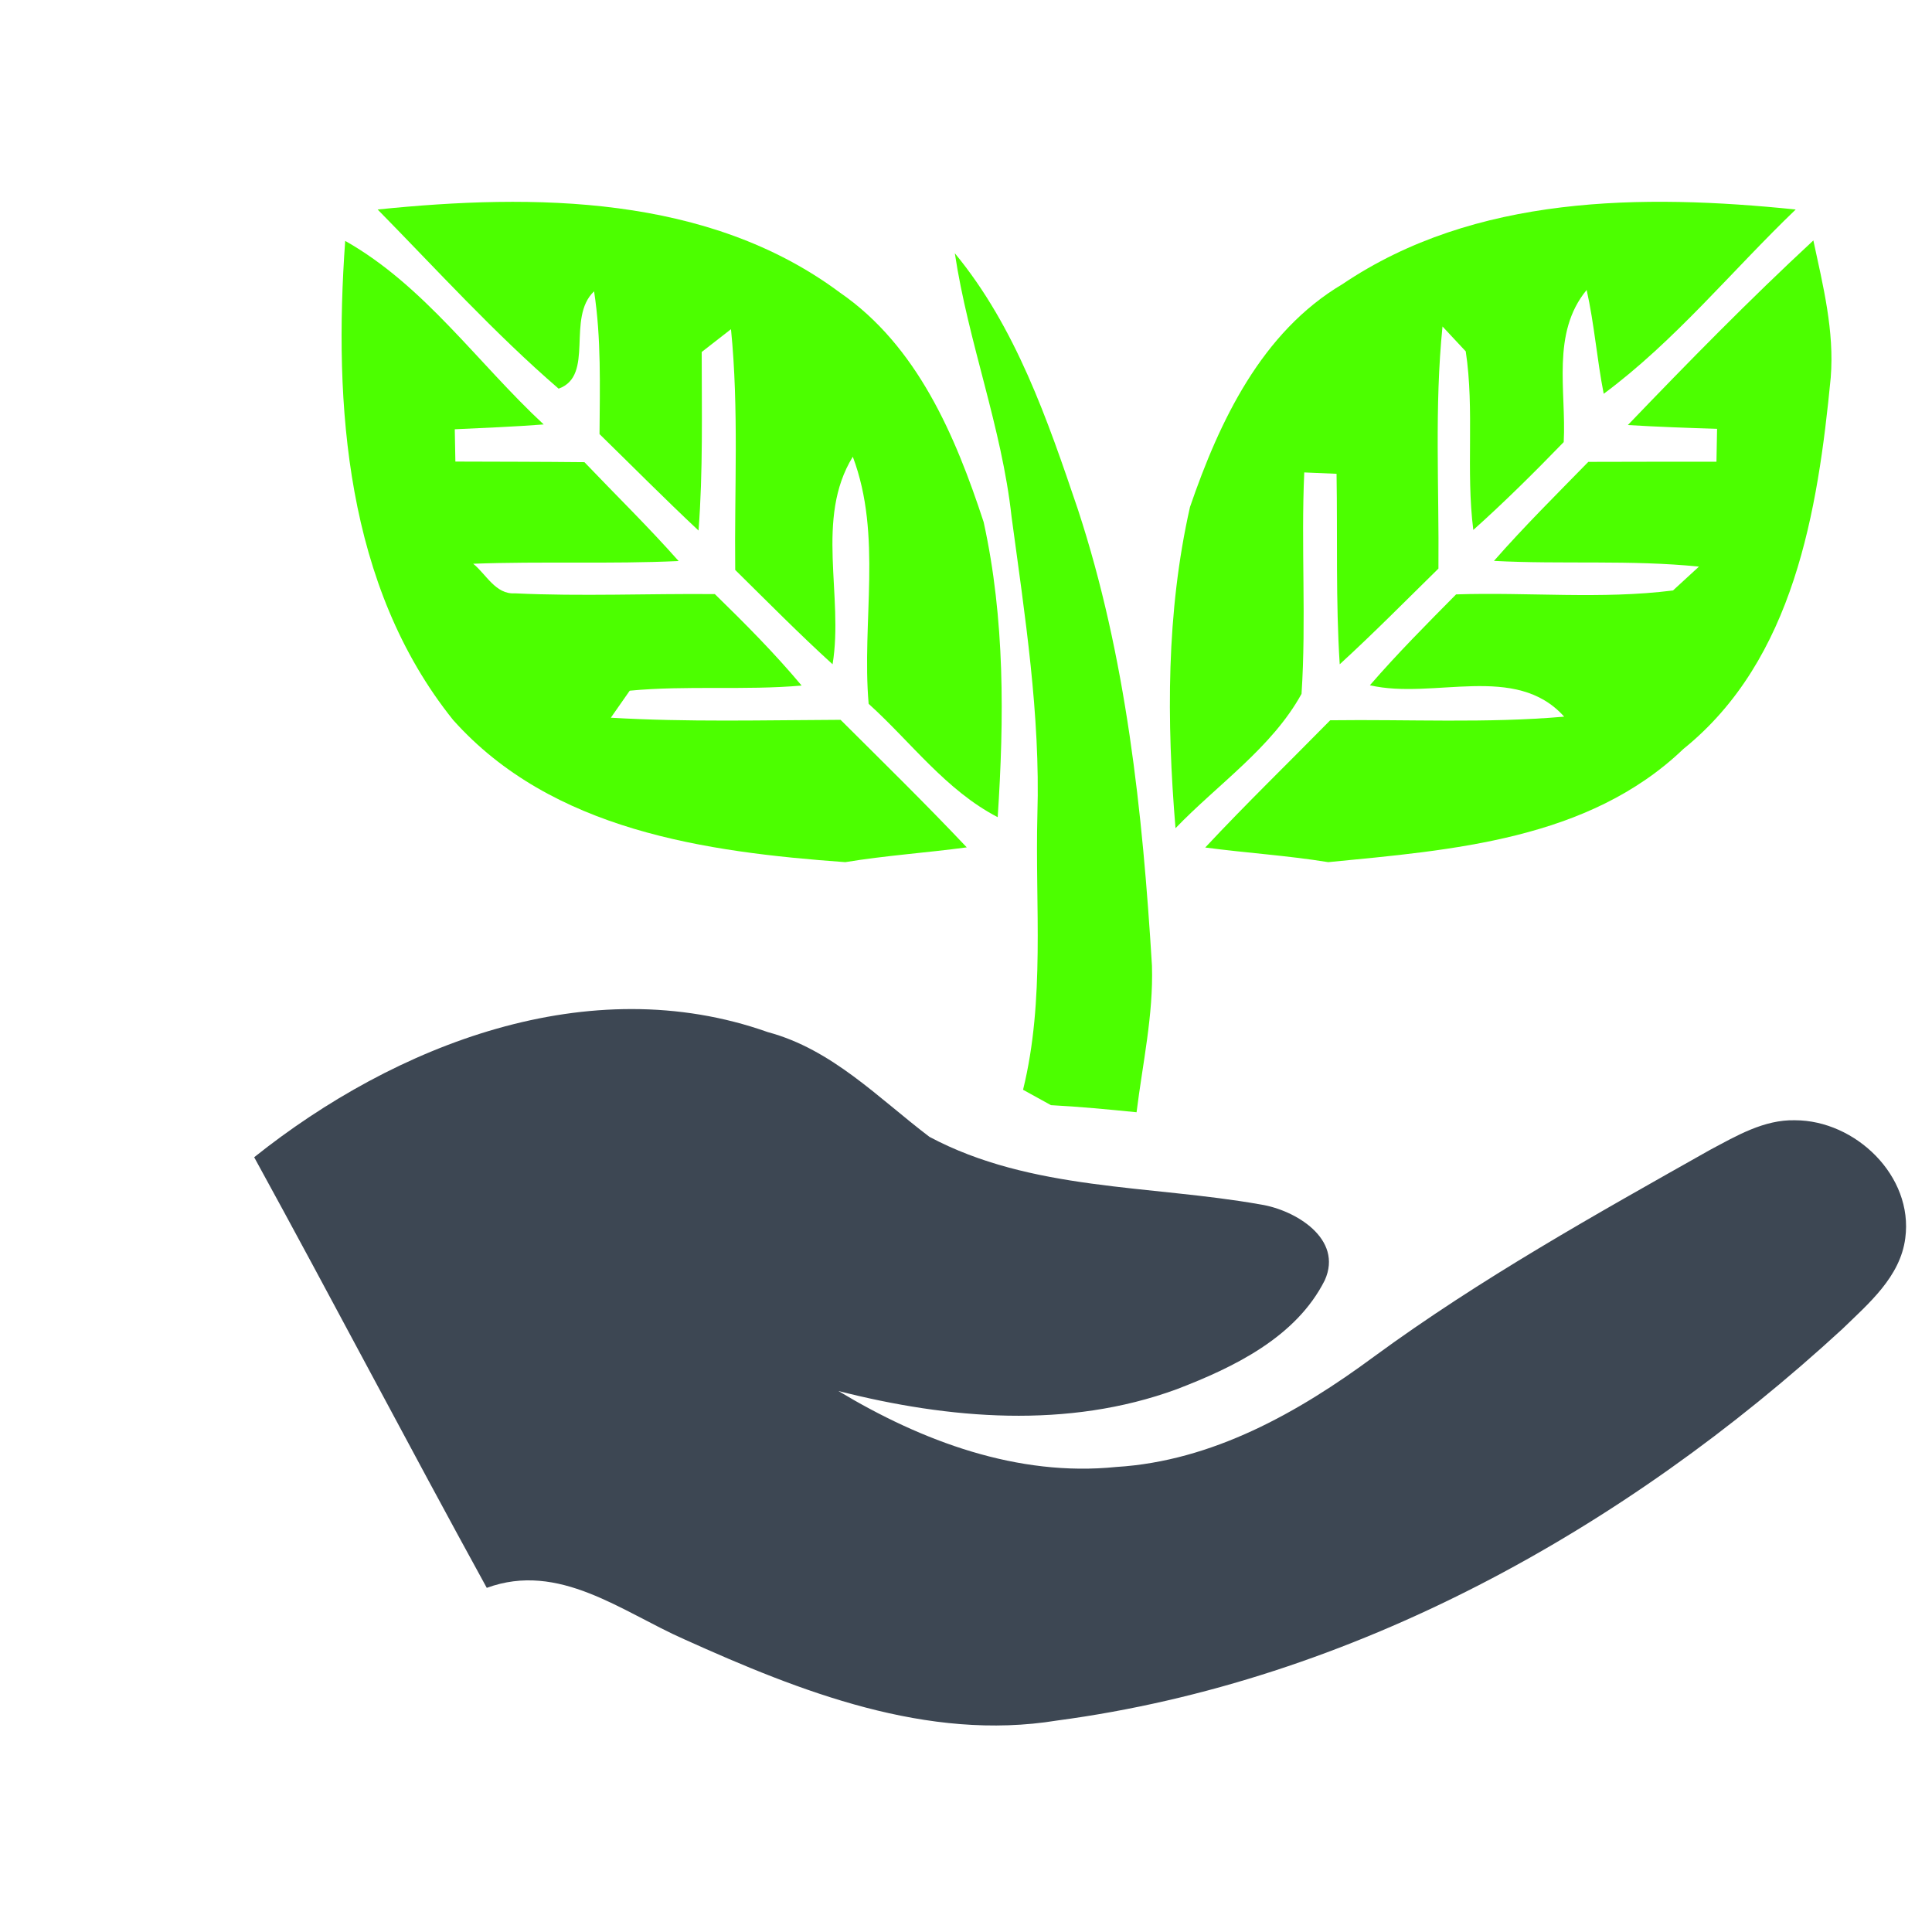 <?xml version="1.0" encoding="UTF-8" ?>
<!DOCTYPE svg PUBLIC "-//W3C//DTD SVG 1.1//EN" "http://www.w3.org/Graphics/SVG/1.1/DTD/svg11.dtd">
<svg width="128pt" height="128pt" viewBox="0 0 128 128" version="1.1" xmlns="http://www.w3.org/2000/svg">
<g id="#4cff00ff">
<path fill="#4cff00" opacity="1.00" d=" M 25.02 13.88 C 35.38 12.82 46.92 12.89 55.64 19.38 C 60.77 22.91 63.30 28.88 65.17 34.59 C 66.58 41.01 66.53 47.61 66.10 54.14 C 62.67 52.36 60.36 49.17 57.55 46.63 C 57.08 41.19 58.47 35.48 56.50 30.26 C 53.98 34.35 55.91 39.50 55.16 44.01 C 52.95 42.00 50.84 39.86 48.71 37.76 C 48.65 32.45 48.96 27.11 48.43 21.81 C 47.94 22.19 46.97 22.94 46.49 23.32 C 46.49 27.26 46.58 31.21 46.28 35.15 C 44.05 33.06 41.90 30.89 39.72 28.76 C 39.74 25.60 39.84 22.43 39.36 19.30 C 37.50 21.06 39.42 24.89 37.01 25.75 C 32.76 22.08 28.96 17.89 25.02 13.88 Z" />
<path fill="#4cff00" opacity="1.00" d=" M 88.95 18.82 C 97.72 12.90 108.82 12.84 118.97 13.88 C 114.73 17.95 110.98 22.58 106.25 26.09 C 105.80 23.81 105.63 21.48 105.12 19.21 C 102.76 22.07 103.78 25.91 103.60 29.29 C 101.66 31.29 99.69 33.25 97.61 35.11 C 97.11 31.18 97.70 27.18 97.11 23.28 C 96.72 22.86 95.95 22.04 95.57 21.63 C 95.03 26.96 95.35 32.32 95.30 37.67 C 93.13 39.80 91.00 41.96 88.76 44.01 C 88.49 39.81 88.62 35.60 88.55 31.39 C 88.01 31.37 86.95 31.32 86.41 31.30 C 86.19 36.19 86.55 41.09 86.23 45.97 C 84.27 49.53 80.68 51.96 77.88 54.87 C 77.29 47.77 77.26 40.58 78.84 33.59 C 80.79 27.91 83.58 22.00 88.95 18.82 Z" />
<path fill="#4cff00" opacity="1.00" d=" M 22.87 15.96 C 28.11 18.92 31.66 24.07 36.02 28.12 C 34.06 28.27 32.09 28.35 30.13 28.44 C 30.14 28.97 30.16 30.04 30.17 30.58 C 33.02 30.59 35.87 30.59 38.72 30.62 C 40.80 32.80 42.96 34.91 44.96 37.17 C 40.42 37.38 35.89 37.18 31.35 37.35 C 32.21 38.04 32.83 39.39 34.11 39.31 C 38.52 39.52 42.94 39.32 47.36 39.36 C 49.35 41.30 51.32 43.28 53.11 45.42 C 49.32 45.75 45.50 45.40 41.72 45.76 L 40.47 47.55 C 45.54 47.85 50.62 47.71 55.69 47.69 C 58.50 50.49 61.33 53.26 64.05 56.14 C 61.37 56.50 58.67 56.68 56.00 57.12 C 46.76 56.45 36.56 55.03 30.02 47.70 C 22.91 38.84 22.09 26.85 22.87 15.96 Z" />
<path fill="#4cff00" opacity="1.00" d=" M 107.85 28.16 C 111.85 23.99 115.90 19.86 120.14 15.93 C 120.78 18.92 121.54 21.93 121.29 25.02 C 120.44 33.83 118.86 43.71 111.53 49.62 C 105.24 55.65 96.19 56.32 88.00 57.12 C 85.29 56.68 82.56 56.51 79.85 56.15 C 82.54 53.27 85.37 50.53 88.13 47.72 C 93.30 47.65 98.48 47.93 103.63 47.48 C 100.42 43.89 94.97 46.38 90.76 45.40 C 92.57 43.31 94.52 41.35 96.47 39.38 C 101.25 39.22 106.09 39.72 110.84 39.12 C 111.27 38.72 112.13 37.93 112.56 37.54 C 108.04 37.08 103.50 37.40 98.98 37.16 C 100.97 34.89 103.12 32.76 105.23 30.60 C 108.06 30.59 110.89 30.59 113.72 30.59 C 113.73 30.04 113.75 28.95 113.76 28.41 C 111.79 28.35 109.82 28.28 107.85 28.16 Z" />
<path fill="#4cff00" opacity="1.00" d=" M 63.26 16.78 C 67.30 21.67 69.41 27.83 71.42 33.77 C 74.62 43.53 75.70 53.79 76.32 63.98 C 76.42 67.25 75.70 70.46 75.30 73.69 C 73.41 73.50 71.53 73.32 69.63 73.22 C 69.17 72.96 68.24 72.46 67.78 72.20 C 69.25 66.23 68.57 60.03 68.73 53.95 C 68.93 47.34 67.90 40.78 67.02 34.25 C 66.37 28.30 64.15 22.69 63.26 16.78 Z" />
</g>
<g id="#3d4753ff">
<path fill="#3d4753" opacity="1.00" d=" M 16.84 76.67 C 26.20 69.20 39.02 64.18 50.87 68.38 C 55.13 69.52 58.19 72.75 61.58 75.32 C 68.31 78.91 76.21 78.50 83.52 79.80 C 85.81 80.16 89.01 82.07 87.77 84.82 C 85.87 88.60 81.74 90.59 77.96 92.04 C 70.74 94.69 62.87 94.02 55.55 92.16 C 61.07 95.48 67.42 97.86 73.96 97.19 C 80.32 96.80 86.01 93.59 91.03 89.88 C 98.07 84.72 105.71 80.46 113.30 76.18 C 115.05 75.25 116.87 74.17 118.92 74.22 C 122.92 74.22 126.78 77.91 126.23 82.03 C 125.90 84.60 123.80 86.36 122.05 88.06 C 107.63 101.32 89.63 111.38 70.03 113.99 C 61.42 115.39 53.03 112.08 45.34 108.61 C 41.19 106.78 37.04 103.44 32.25 105.20 C 27.05 95.73 22.04 86.15 16.84 76.67 Z" />
</g>
</svg>
